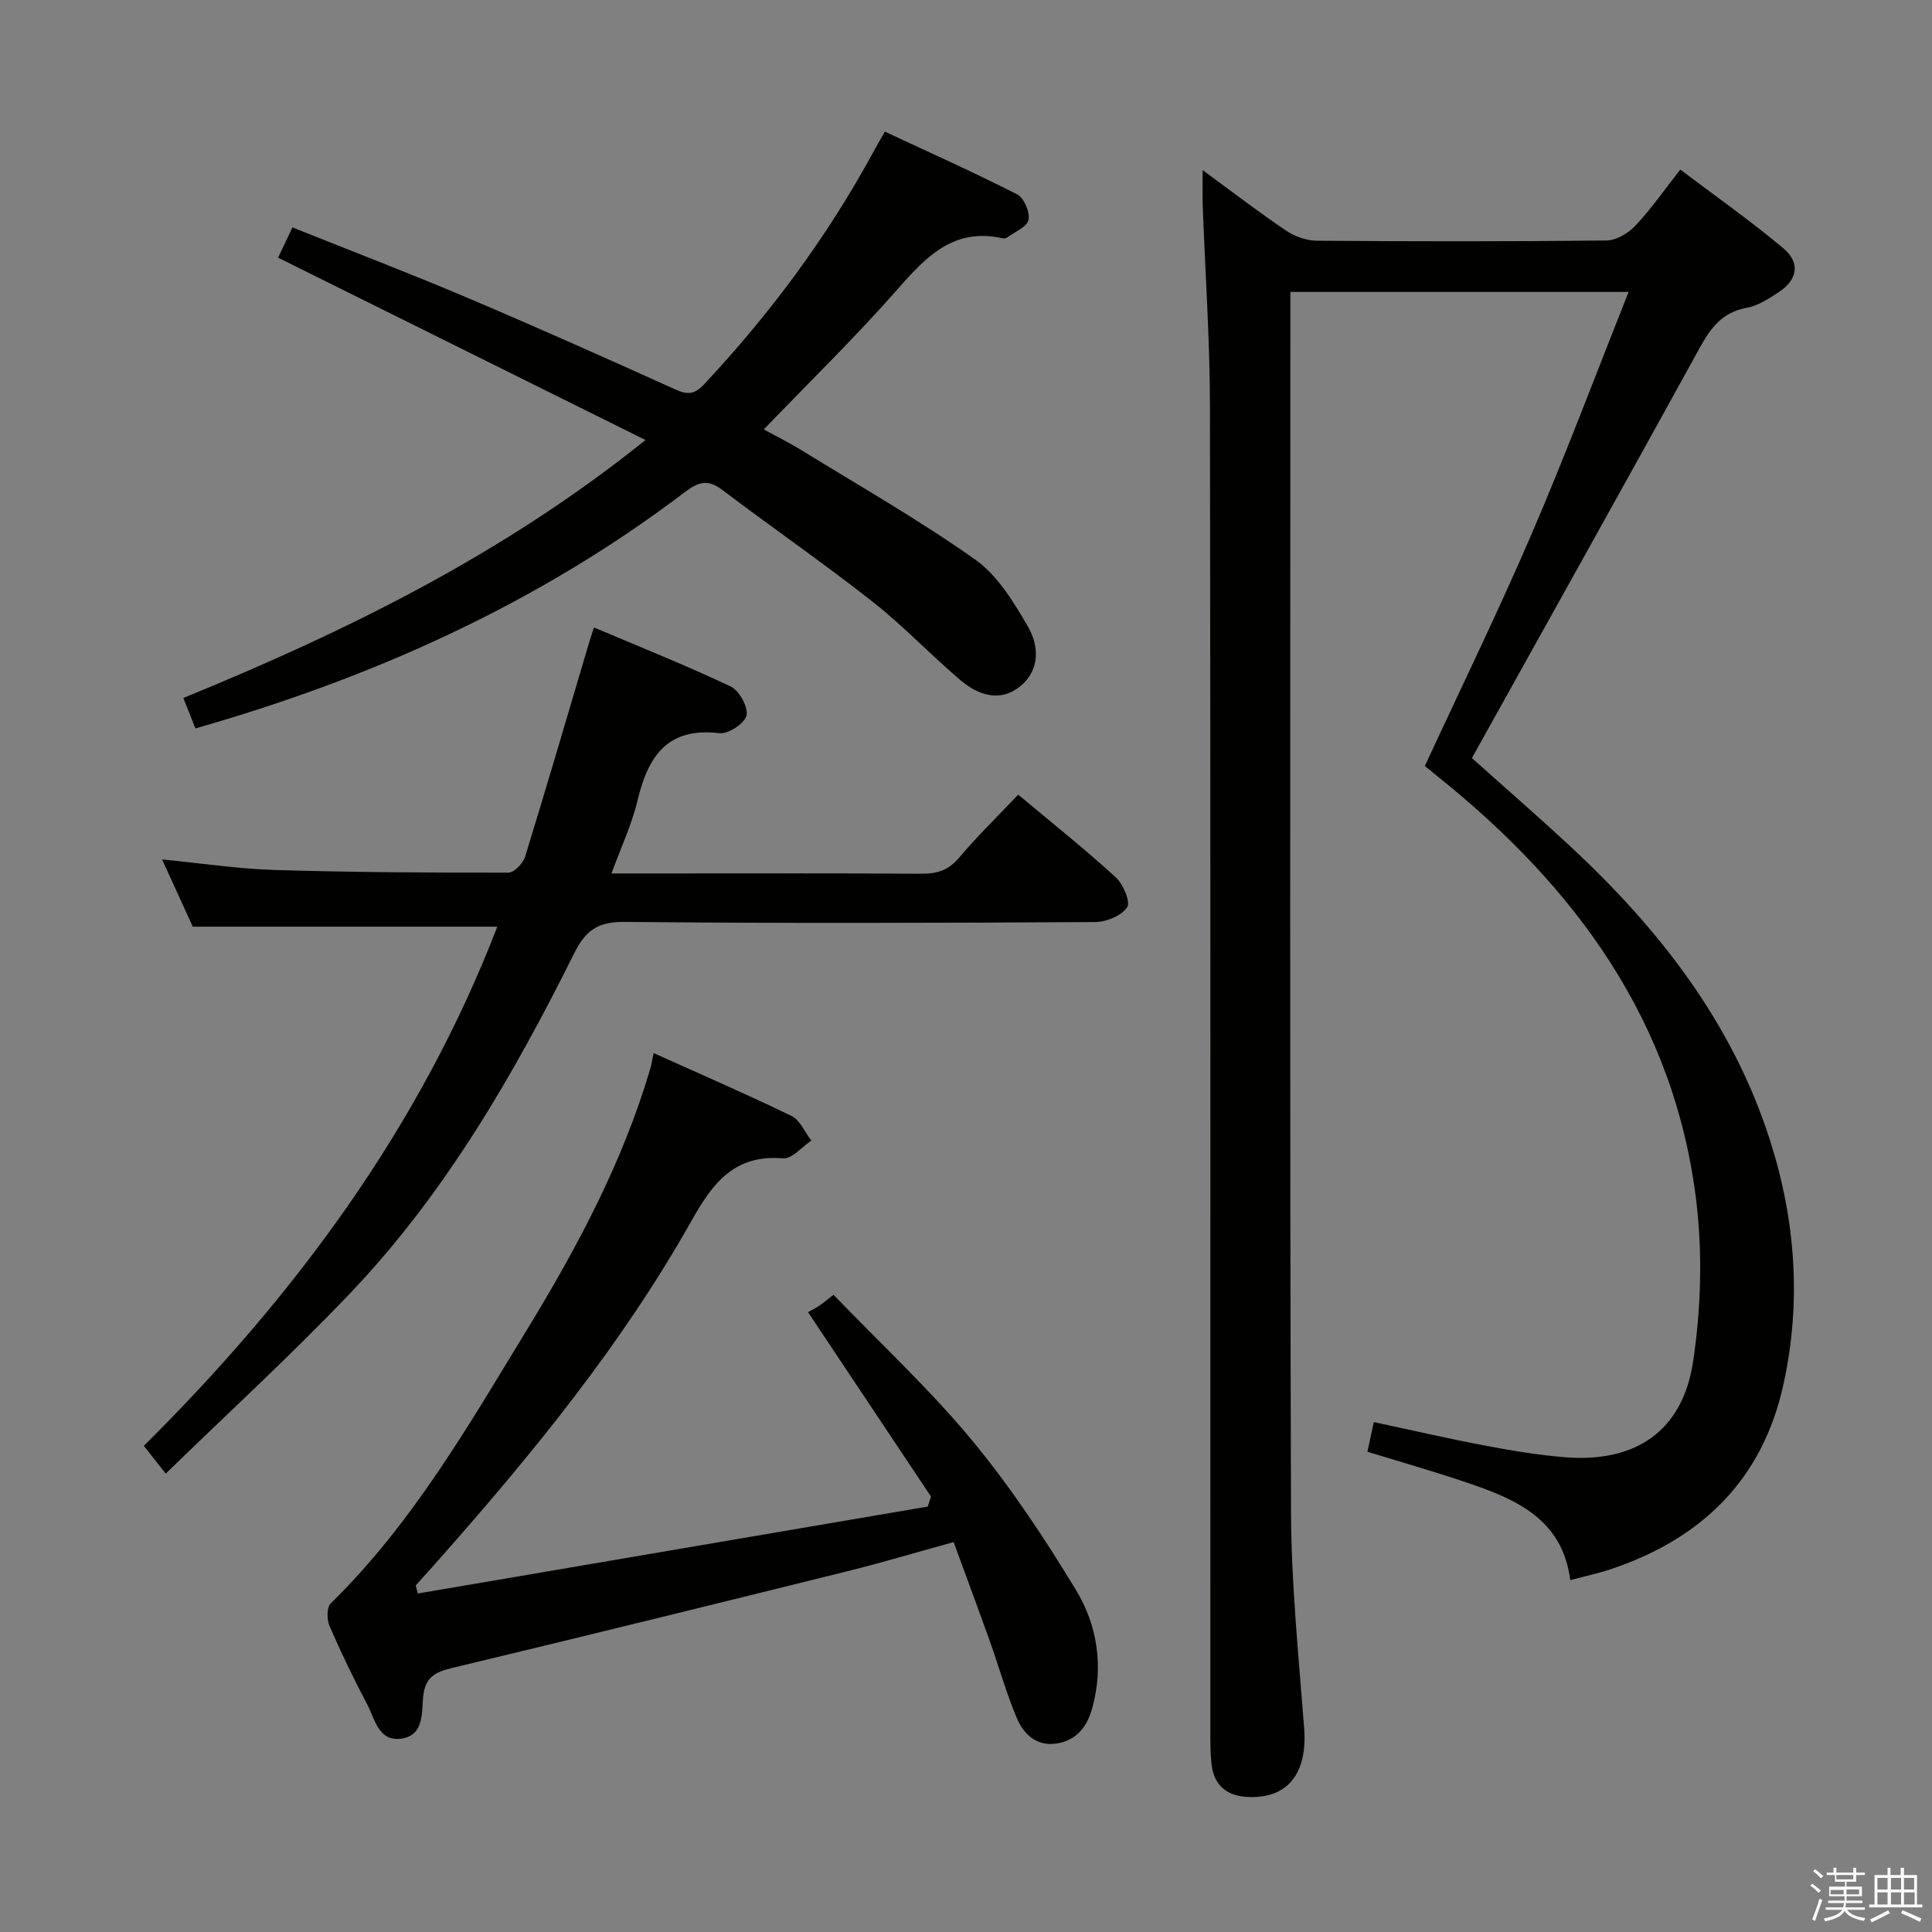 <svg enable-background="new 0 0 400 400" viewBox="0 0 400 400" xmlns="http://www.w3.org/2000/svg"><rect x="0" y="0" width="400" height="400" fill="#808080" stroke="none"/><path d="m374.8 390.4.4-.4c.7.5 1.3 1 1.8 1.4l-.5.5c-.5-.6-1.1-1.1-1.7-1.5zm1 7.3-.6-.3c.5-1.4 1.1-2.8 1.5-4.3.2.1.4.2.6.3-.5 1.3-1 2.8-1.5 4.3zm-.4-10.3.4-.4c.4.3 1 .8 1.7 1.4l-.5.5c-.4-.5-1-1-1.6-1.5zm2.5.3h1.7v-1h.6v1h3.5v-1h.6v1h1.8v.5h-1.8v1.4h-2v1h3.2v2h-3.2v.9h3.3v.5h-3.4c0 .3-.1.6-.1.9h4v.5h-3.7c.7.9 1.9 1.5 3.8 1.7-.1.2-.2.4-.3.6-2.1-.4-3.5-1.1-4-2.1-.4 1-1.8 1.7-4 2.2-.1-.2-.2-.4-.3-.6 2.1-.4 3.4-1 3.8-1.8h-3.4v-.5h3.6c.1-.3.1-.6.2-.9h-3.3v-.5h3.4c0-.3 0-.6 0-.9h-3.2v-2h3.3v-1h-2.1v-1.4h-1.7v-.5zm1.1 3.5v1h2.7c0-.3 0-.4 0-.4 0-.1 0-.2 0-.2 0-.1 0-.2 0-.3h-2.7zm1.2-3v.9h3.5v-.9zm4.7 3h-2.6v.6.4h2.6z" fill="#fafafb"/><path d="m393.6 386.7h.6v1.5h2.7v6.1h1.1v.6h-11v-.6h1.1v-6.1h2.7v-1.5h.6v1.5h2.1v-1.5zm-2.7 8.8.4.6c-1.2.6-2.5 1.3-3.8 1.9-.1-.2-.2-.4-.3-.6 1.2-.6 2.5-1.2 3.7-1.9zm-2.2-6.7v2.4h2.1v-2.4zm0 3v2.5h2.1v-2.5zm2.8-3v2.4h2.1v-2.4zm0 3v2.5h2.1v-2.5zm6 6.1c-1.4-.7-2.7-1.3-3.9-1.8l.3-.6c1.5.6 2.7 1.2 3.9 1.7zm-1.2-9.1h-2.1v2.4h2.1zm-2.1 3v2.5h2.2v-2.5z" fill="#fafafb"/><g fill="#010100"><path d="m249 35.23c6.32 4.62 11.69 8.76 17.3 12.54 1.79 1.2 4.2 2.05 6.33 2.07 20 .15 40 .18 59.99-.05 2.05-.02 4.53-1.53 6.01-3.11 3.18-3.37 5.84-7.22 9.26-11.57 7.22 5.46 14.52 10.58 21.33 16.3 3.58 3 2.94 6.51-.95 9.08-2.06 1.36-4.33 2.82-6.68 3.25-4.99.91-7.38 4.1-9.66 8.24-15.54 28.25-31.29 56.39-47.19 84.97 6.35 5.69 13.36 11.78 20.16 18.08 18.57 17.21 33.83 36.73 41.62 61.24 5.23 16.46 6.45 33.23 2.76 50.19-4.33 19.93-17 32.18-35.95 38.48-2.51.83-5.11 1.38-8.22 2.21-1.7-13.1-11.89-17.01-22.35-20.51-6.43-2.15-12.96-4.02-19.65-6.07.41-1.89.81-3.77 1.32-6.14 7.75 1.65 15.3 3.4 22.9 4.84 5.54 1.05 11.14 1.99 16.75 2.44 14.53 1.15 24.28-5.4 26.45-19.77 1.64-10.86 1.98-22.27.68-33.17-4.46-37.21-24.97-65.11-53.47-87.94-.9-.72-1.79-1.47-2.74-2.24 7.46-16.12 15.23-32.04 22.22-48.3 6.99-16.27 13.21-32.87 19.97-49.85-23.88 0-46.63 0-70.03 0v5.58c0 82.32-.14 164.65.13 246.97.05 14.93 1.58 29.87 2.72 44.79.71 9.28-3.3 14.58-11.51 14.27-4.45-.16-7.2-2.35-7.68-6.9-.22-2.15-.23-4.32-.23-6.49-.01-91.49.06-182.98-.08-274.47-.02-13.96-1-27.92-1.51-41.87-.06-1.98 0-3.96 0-7.09z"/><path d="m86.5 329.92c35.19-6 70.38-12 105.58-18 .22-.69.45-1.38.67-2.07-8.27-12.4-16.54-24.8-25.46-38.18.28-.16 1.31-.68 2.27-1.3.81-.52 1.54-1.17 3.01-2.3 9.66 10.04 19.82 19.46 28.59 30.03 8.02 9.67 15.04 20.28 21.57 31.03 4.48 7.36 5.8 15.89 3.39 24.58-1.07 3.84-3.27 6.61-7.33 7.26-4.12.66-6.83-1.89-8.24-5.2-2.2-5.17-3.7-10.63-5.6-15.93-2.39-6.7-4.87-13.36-7.51-20.57-7.8 2.15-14.88 4.27-22.05 6.05-27.21 6.75-54.43 13.46-81.69 19.99-3.64.87-5.73 1.92-6.11 6.15-.28 3.15.15 7.84-4.46 8.5-4.81.68-5.5-4.07-7.12-7.12-2.8-5.29-5.4-10.69-7.78-16.18-.58-1.33-.61-3.86.24-4.69 16.98-16.63 28.66-37.04 40.87-57.06 10.32-16.93 19.6-34.39 25.26-53.53.28-.95.43-1.94.73-3.35 9.62 4.34 19.18 8.47 28.53 13.01 1.78.86 2.77 3.36 4.12 5.1-1.95 1.3-4 3.83-5.84 3.68-10.06-.82-14.51 4.99-18.97 12.92-14.42 25.65-33 48.33-52.44 70.31-1.54 1.74-3.11 3.47-4.66 5.2.14.56.29 1.12.43 1.67z"/><path d="m133.64 91.1c-25.7-12.76-50.67-25.15-76.06-37.75.9-1.89 1.79-3.79 2.97-6.27 12.08 4.84 24.13 9.45 36 14.48 14.52 6.16 28.93 12.59 43.31 19.09 2.56 1.16 3.99.98 5.95-1.12 13.6-14.54 25.38-30.37 34.9-47.87.71-1.3 1.45-2.59 2.48-4.41 9.24 4.32 18.44 8.42 27.39 12.99 1.42.72 2.71 3.72 2.36 5.29-.33 1.48-2.87 2.5-4.47 3.67-.23.17-.67.19-.98.12-9.99-2.2-15.68 3.74-21.59 10.48-8.66 9.87-18.1 19.05-27.77 29.11 2.79 1.52 5.26 2.73 7.58 4.16 12.15 7.49 24.59 14.57 36.22 22.8 4.63 3.28 7.97 8.82 10.92 13.9 2.29 3.95 2.47 8.99-1.61 12.31-4.15 3.38-8.68 1.87-12.32-1.2-6.22-5.26-11.84-11.26-18.23-16.28-10.19-8.01-20.88-15.4-31.22-23.22-3-2.27-4.97-1.55-7.74.55-30.32 23.01-64.37 38.34-101.27 48.88-.82-2.08-1.59-4.01-2.5-6.3 33.85-13.85 66.27-29.76 95.68-53.41z"/><path d="m102.96 191.86c-20.97 0-41.57 0-63.05 0-1.7-3.72-3.87-8.48-6.35-13.92 8.25.8 15.76 1.95 23.3 2.18 16.14.49 32.29.57 48.43.55 1.18 0 3.01-1.94 3.43-3.31 4.54-14.73 8.86-29.52 13.24-44.3.23-.78.5-1.55 1.02-3.15 9.59 4.07 19.08 7.85 28.3 12.22 1.77.84 3.65 4.24 3.28 5.99-.34 1.62-3.79 3.9-5.6 3.68-10.86-1.3-14.81 4.85-16.99 14.01-1.17 4.92-3.39 9.59-5.37 15.03h12.64c17.16 0 34.33-.06 51.49.06 3.22.02 5.61-.69 7.79-3.27 3.75-4.44 7.93-8.51 12.29-13.11 6.84 5.73 13.71 11.2 20.18 17.1 1.55 1.42 3.12 5.12 2.37 6.23-1.17 1.75-4.29 3.03-6.59 3.05-32.49.19-64.99.29-97.48-.03-5.52-.05-8.03 1.73-10.43 6.54-12.65 25.39-26.83 49.9-46.57 70.56-12.15 12.72-25.14 24.64-37.98 37.13-1.99-2.52-3.11-3.95-4.53-5.75 31.37-31.15 57.21-66.03 73.18-107.49z"/></g></svg>